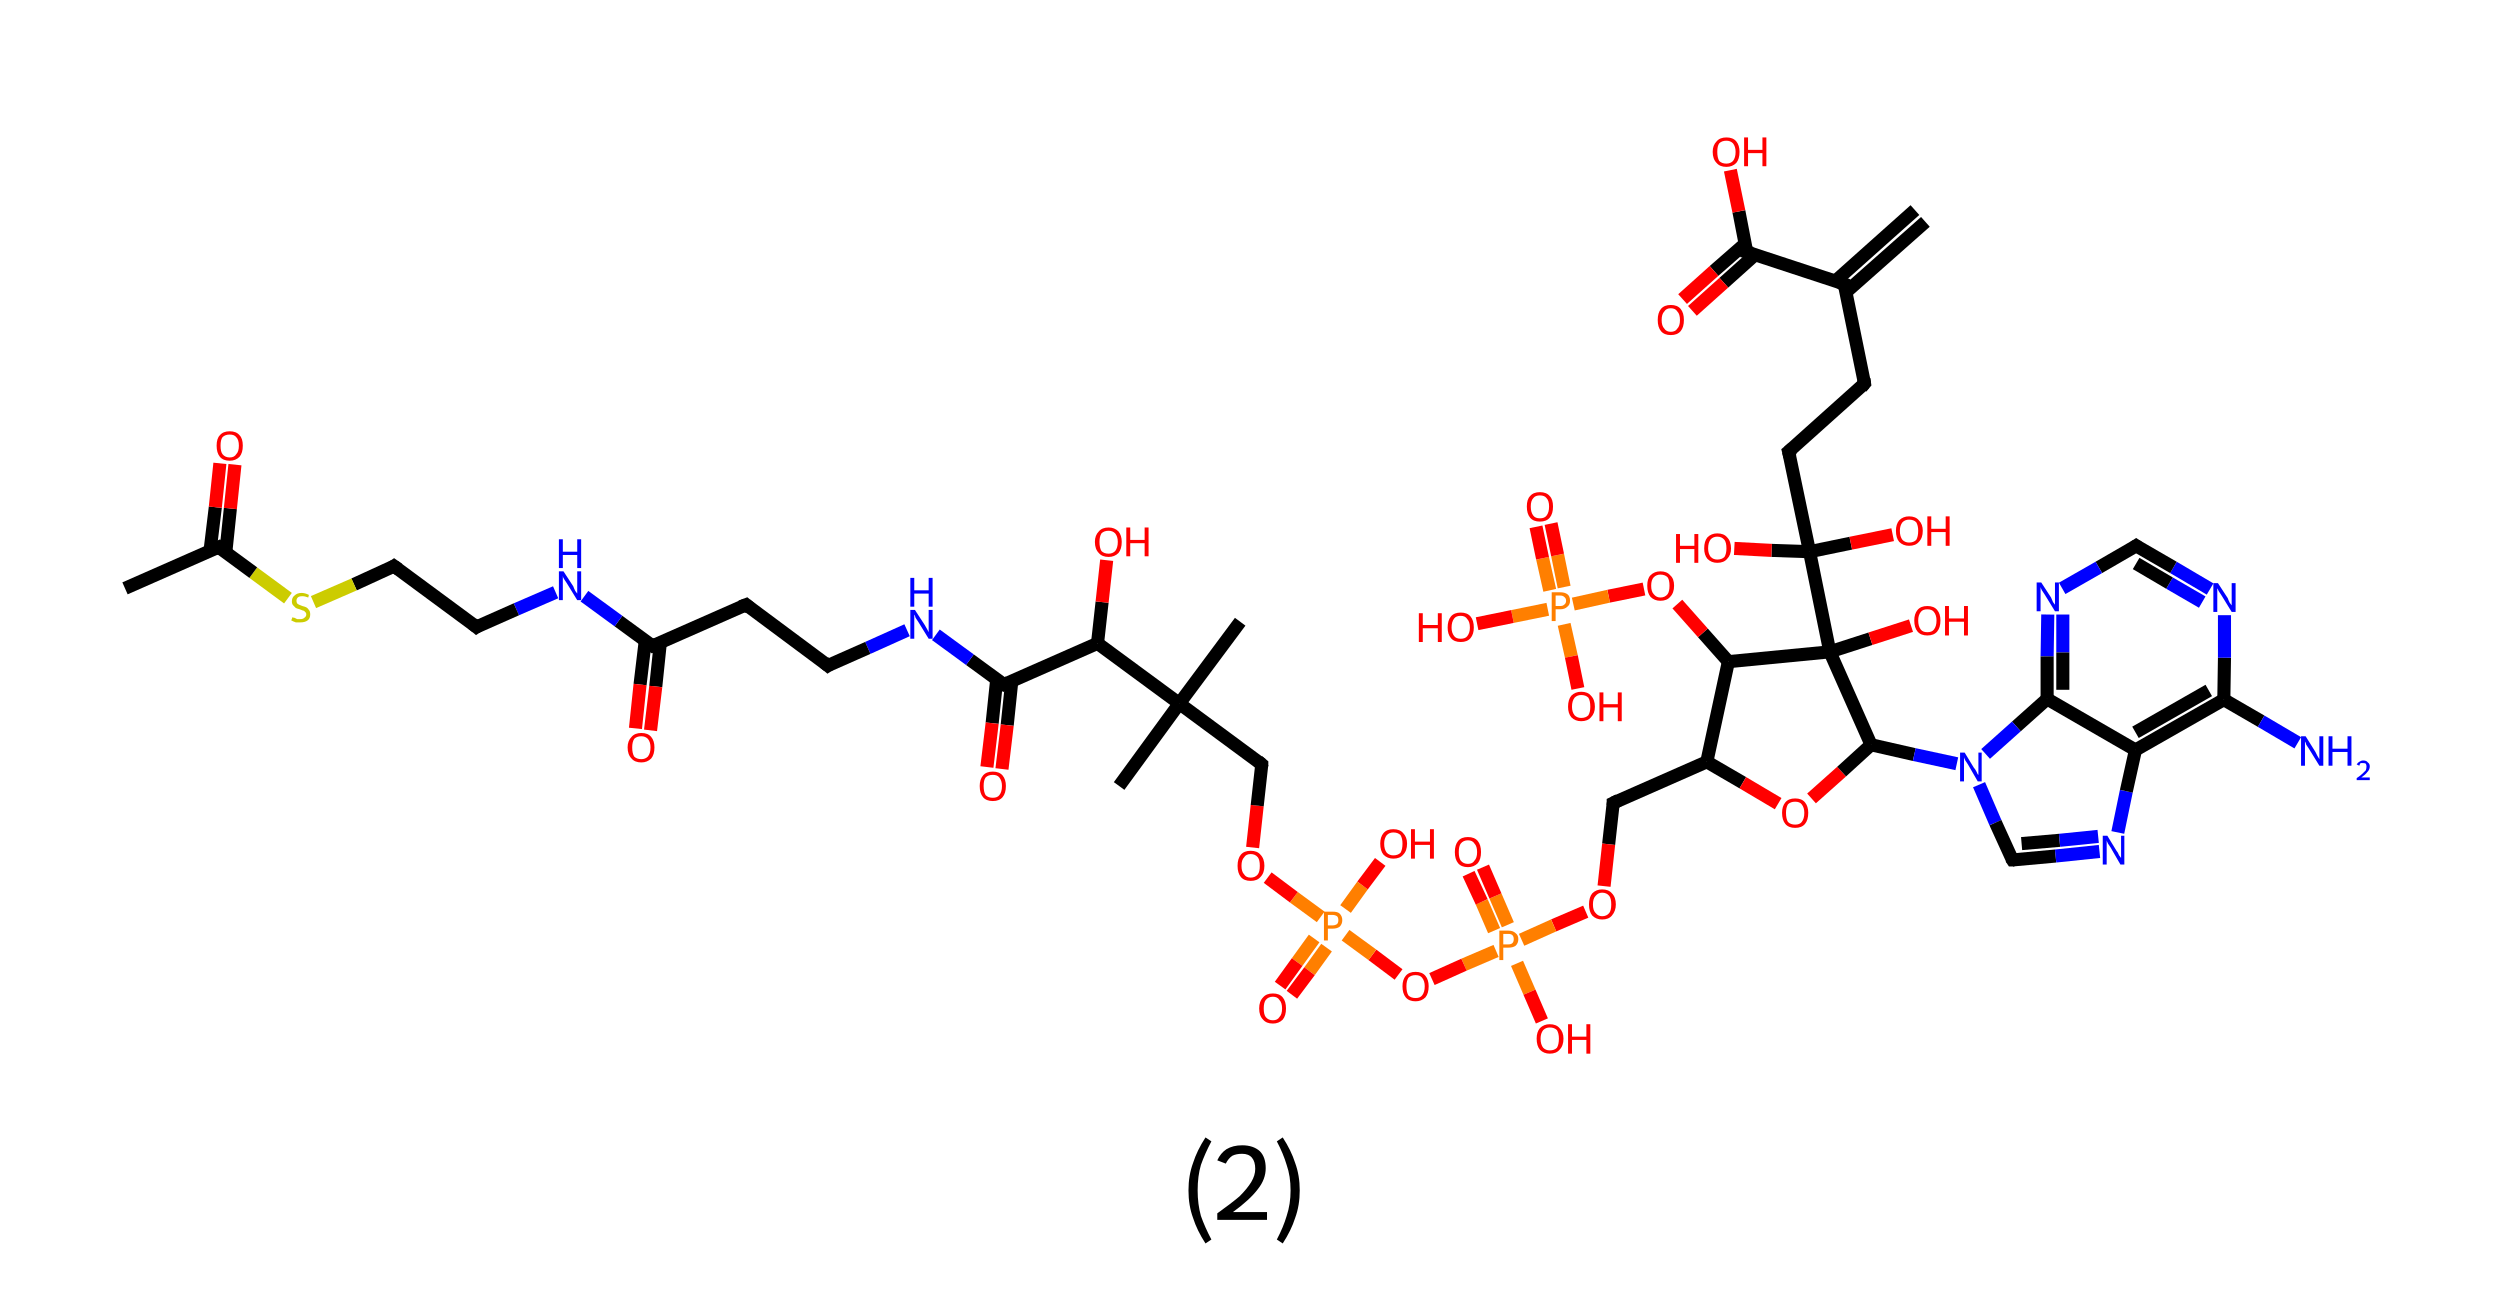 <?xml version='1.0' encoding='ASCII' standalone='yes'?>
<svg xmlns="http://www.w3.org/2000/svg" xmlns:rdkit="http://www.rdkit.org/xml" xmlns:xlink="http://www.w3.org/1999/xlink" version="1.1" baseProfile="full" xml:space="preserve" width="382px" height="200px" viewBox="0 0 382 200">
<!-- END OF HEADER -->
<rect style="opacity:1.0;fill:#FFFFFF;stroke:none" width="382.0" height="200.0" x="0.0" y="0.0"> </rect>
<path class="bond-0 atom-0 atom-1" d="M 294.2,33.9 L 282.0,44.7" style="fill:none;fill-rule:evenodd;stroke:#000000;stroke-width:2.0px;stroke-linecap:butt;stroke-linejoin:miter;stroke-opacity:1"/>
<path class="bond-0 atom-0 atom-1" d="M 292.6,32.1 L 280.5,42.9" style="fill:none;fill-rule:evenodd;stroke:#000000;stroke-width:2.0px;stroke-linecap:butt;stroke-linejoin:miter;stroke-opacity:1"/>
<path class="bond-1 atom-1 atom-2" d="M 281.8,43.4 L 284.9,58.6" style="fill:none;fill-rule:evenodd;stroke:#000000;stroke-width:2.0px;stroke-linecap:butt;stroke-linejoin:miter;stroke-opacity:1"/>
<path class="bond-2 atom-2 atom-3" d="M 284.9,58.6 L 273.3,69.0" style="fill:none;fill-rule:evenodd;stroke:#000000;stroke-width:2.0px;stroke-linecap:butt;stroke-linejoin:miter;stroke-opacity:1"/>
<path class="bond-3 atom-3 atom-4" d="M 273.3,69.0 L 276.5,84.3" style="fill:none;fill-rule:evenodd;stroke:#000000;stroke-width:2.0px;stroke-linecap:butt;stroke-linejoin:miter;stroke-opacity:1"/>
<path class="bond-4 atom-4 atom-5" d="M 276.5,84.3 L 270.7,84.1" style="fill:none;fill-rule:evenodd;stroke:#000000;stroke-width:2.0px;stroke-linecap:butt;stroke-linejoin:miter;stroke-opacity:1"/>
<path class="bond-4 atom-4 atom-5" d="M 270.7,84.1 L 265.0,83.8" style="fill:none;fill-rule:evenodd;stroke:#FF0000;stroke-width:2.0px;stroke-linecap:butt;stroke-linejoin:miter;stroke-opacity:1"/>
<path class="bond-5 atom-4 atom-6" d="M 276.5,84.3 L 282.8,83.0" style="fill:none;fill-rule:evenodd;stroke:#000000;stroke-width:2.0px;stroke-linecap:butt;stroke-linejoin:miter;stroke-opacity:1"/>
<path class="bond-5 atom-4 atom-6" d="M 282.8,83.0 L 289.2,81.7" style="fill:none;fill-rule:evenodd;stroke:#FF0000;stroke-width:2.0px;stroke-linecap:butt;stroke-linejoin:miter;stroke-opacity:1"/>
<path class="bond-6 atom-4 atom-7" d="M 276.5,84.3 L 279.6,99.6" style="fill:none;fill-rule:evenodd;stroke:#000000;stroke-width:2.0px;stroke-linecap:butt;stroke-linejoin:miter;stroke-opacity:1"/>
<path class="bond-7 atom-7 atom-8" d="M 279.6,99.6 L 285.8,97.6" style="fill:none;fill-rule:evenodd;stroke:#000000;stroke-width:2.0px;stroke-linecap:butt;stroke-linejoin:miter;stroke-opacity:1"/>
<path class="bond-7 atom-7 atom-8" d="M 285.8,97.6 L 292.0,95.6" style="fill:none;fill-rule:evenodd;stroke:#FF0000;stroke-width:2.0px;stroke-linecap:butt;stroke-linejoin:miter;stroke-opacity:1"/>
<path class="bond-8 atom-7 atom-9" d="M 279.6,99.6 L 264.1,101.1" style="fill:none;fill-rule:evenodd;stroke:#000000;stroke-width:2.0px;stroke-linecap:butt;stroke-linejoin:miter;stroke-opacity:1"/>
<path class="bond-9 atom-9 atom-10" d="M 264.1,101.1 L 260.2,96.7" style="fill:none;fill-rule:evenodd;stroke:#000000;stroke-width:2.0px;stroke-linecap:butt;stroke-linejoin:miter;stroke-opacity:1"/>
<path class="bond-9 atom-9 atom-10" d="M 260.2,96.7 L 256.3,92.3" style="fill:none;fill-rule:evenodd;stroke:#FF0000;stroke-width:2.0px;stroke-linecap:butt;stroke-linejoin:miter;stroke-opacity:1"/>
<path class="bond-10 atom-10 atom-11" d="M 251.2,90.0 L 245.8,91.1" style="fill:none;fill-rule:evenodd;stroke:#FF0000;stroke-width:2.0px;stroke-linecap:butt;stroke-linejoin:miter;stroke-opacity:1"/>
<path class="bond-10 atom-10 atom-11" d="M 245.8,91.1 L 240.4,92.3" style="fill:none;fill-rule:evenodd;stroke:#FF7F00;stroke-width:2.0px;stroke-linecap:butt;stroke-linejoin:miter;stroke-opacity:1"/>
<path class="bond-11 atom-11 atom-12" d="M 239.0,89.7 L 238.0,84.8" style="fill:none;fill-rule:evenodd;stroke:#FF7F00;stroke-width:2.0px;stroke-linecap:butt;stroke-linejoin:miter;stroke-opacity:1"/>
<path class="bond-11 atom-11 atom-12" d="M 238.0,84.8 L 237.0,80.0" style="fill:none;fill-rule:evenodd;stroke:#FF0000;stroke-width:2.0px;stroke-linecap:butt;stroke-linejoin:miter;stroke-opacity:1"/>
<path class="bond-11 atom-11 atom-12" d="M 236.8,90.2 L 235.7,85.3" style="fill:none;fill-rule:evenodd;stroke:#FF7F00;stroke-width:2.0px;stroke-linecap:butt;stroke-linejoin:miter;stroke-opacity:1"/>
<path class="bond-11 atom-11 atom-12" d="M 235.7,85.3 L 234.7,80.5" style="fill:none;fill-rule:evenodd;stroke:#FF0000;stroke-width:2.0px;stroke-linecap:butt;stroke-linejoin:miter;stroke-opacity:1"/>
<path class="bond-12 atom-11 atom-13" d="M 239.0,95.4 L 240.1,100.3" style="fill:none;fill-rule:evenodd;stroke:#FF7F00;stroke-width:2.0px;stroke-linecap:butt;stroke-linejoin:miter;stroke-opacity:1"/>
<path class="bond-12 atom-11 atom-13" d="M 240.1,100.3 L 241.1,105.2" style="fill:none;fill-rule:evenodd;stroke:#FF0000;stroke-width:2.0px;stroke-linecap:butt;stroke-linejoin:miter;stroke-opacity:1"/>
<path class="bond-13 atom-11 atom-14" d="M 236.5,93.1 L 231.1,94.2" style="fill:none;fill-rule:evenodd;stroke:#FF7F00;stroke-width:2.0px;stroke-linecap:butt;stroke-linejoin:miter;stroke-opacity:1"/>
<path class="bond-13 atom-11 atom-14" d="M 231.1,94.2 L 225.7,95.3" style="fill:none;fill-rule:evenodd;stroke:#FF0000;stroke-width:2.0px;stroke-linecap:butt;stroke-linejoin:miter;stroke-opacity:1"/>
<path class="bond-14 atom-9 atom-15" d="M 264.1,101.1 L 260.8,116.4" style="fill:none;fill-rule:evenodd;stroke:#000000;stroke-width:2.0px;stroke-linecap:butt;stroke-linejoin:miter;stroke-opacity:1"/>
<path class="bond-15 atom-15 atom-16" d="M 260.8,116.4 L 246.5,122.7" style="fill:none;fill-rule:evenodd;stroke:#000000;stroke-width:2.0px;stroke-linecap:butt;stroke-linejoin:miter;stroke-opacity:1"/>
<path class="bond-16 atom-16 atom-17" d="M 246.5,122.7 L 245.8,129.0" style="fill:none;fill-rule:evenodd;stroke:#000000;stroke-width:2.0px;stroke-linecap:butt;stroke-linejoin:miter;stroke-opacity:1"/>
<path class="bond-16 atom-16 atom-17" d="M 245.8,129.0 L 245.1,135.4" style="fill:none;fill-rule:evenodd;stroke:#FF0000;stroke-width:2.0px;stroke-linecap:butt;stroke-linejoin:miter;stroke-opacity:1"/>
<path class="bond-17 atom-17 atom-18" d="M 242.3,139.3 L 237.4,141.4" style="fill:none;fill-rule:evenodd;stroke:#FF0000;stroke-width:2.0px;stroke-linecap:butt;stroke-linejoin:miter;stroke-opacity:1"/>
<path class="bond-17 atom-17 atom-18" d="M 237.4,141.4 L 232.5,143.6" style="fill:none;fill-rule:evenodd;stroke:#FF7F00;stroke-width:2.0px;stroke-linecap:butt;stroke-linejoin:miter;stroke-opacity:1"/>
<path class="bond-18 atom-18 atom-19" d="M 230.4,141.3 L 228.5,136.9" style="fill:none;fill-rule:evenodd;stroke:#FF7F00;stroke-width:2.0px;stroke-linecap:butt;stroke-linejoin:miter;stroke-opacity:1"/>
<path class="bond-18 atom-18 atom-19" d="M 228.5,136.9 L 226.6,132.5" style="fill:none;fill-rule:evenodd;stroke:#FF0000;stroke-width:2.0px;stroke-linecap:butt;stroke-linejoin:miter;stroke-opacity:1"/>
<path class="bond-18 atom-18 atom-19" d="M 228.3,142.2 L 226.4,137.8" style="fill:none;fill-rule:evenodd;stroke:#FF7F00;stroke-width:2.0px;stroke-linecap:butt;stroke-linejoin:miter;stroke-opacity:1"/>
<path class="bond-18 atom-18 atom-19" d="M 226.4,137.8 L 224.4,133.5" style="fill:none;fill-rule:evenodd;stroke:#FF0000;stroke-width:2.0px;stroke-linecap:butt;stroke-linejoin:miter;stroke-opacity:1"/>
<path class="bond-19 atom-18 atom-20" d="M 231.8,147.2 L 233.7,151.6" style="fill:none;fill-rule:evenodd;stroke:#FF7F00;stroke-width:2.0px;stroke-linecap:butt;stroke-linejoin:miter;stroke-opacity:1"/>
<path class="bond-19 atom-18 atom-20" d="M 233.7,151.6 L 235.6,156.0" style="fill:none;fill-rule:evenodd;stroke:#FF0000;stroke-width:2.0px;stroke-linecap:butt;stroke-linejoin:miter;stroke-opacity:1"/>
<path class="bond-20 atom-18 atom-21" d="M 228.6,145.3 L 223.7,147.4" style="fill:none;fill-rule:evenodd;stroke:#FF7F00;stroke-width:2.0px;stroke-linecap:butt;stroke-linejoin:miter;stroke-opacity:1"/>
<path class="bond-20 atom-18 atom-21" d="M 223.7,147.4 L 218.8,149.6" style="fill:none;fill-rule:evenodd;stroke:#FF0000;stroke-width:2.0px;stroke-linecap:butt;stroke-linejoin:miter;stroke-opacity:1"/>
<path class="bond-21 atom-21 atom-22" d="M 213.7,148.9 L 209.7,145.9" style="fill:none;fill-rule:evenodd;stroke:#FF0000;stroke-width:2.0px;stroke-linecap:butt;stroke-linejoin:miter;stroke-opacity:1"/>
<path class="bond-21 atom-21 atom-22" d="M 209.7,145.9 L 205.6,142.9" style="fill:none;fill-rule:evenodd;stroke:#FF7F00;stroke-width:2.0px;stroke-linecap:butt;stroke-linejoin:miter;stroke-opacity:1"/>
<path class="bond-22 atom-22 atom-23" d="M 200.8,143.4 L 198.2,147.0" style="fill:none;fill-rule:evenodd;stroke:#FF7F00;stroke-width:2.0px;stroke-linecap:butt;stroke-linejoin:miter;stroke-opacity:1"/>
<path class="bond-22 atom-22 atom-23" d="M 198.2,147.0 L 195.6,150.6" style="fill:none;fill-rule:evenodd;stroke:#FF0000;stroke-width:2.0px;stroke-linecap:butt;stroke-linejoin:miter;stroke-opacity:1"/>
<path class="bond-22 atom-22 atom-23" d="M 202.7,144.8 L 200.1,148.4" style="fill:none;fill-rule:evenodd;stroke:#FF7F00;stroke-width:2.0px;stroke-linecap:butt;stroke-linejoin:miter;stroke-opacity:1"/>
<path class="bond-22 atom-22 atom-23" d="M 200.1,148.4 L 197.4,152.0" style="fill:none;fill-rule:evenodd;stroke:#FF0000;stroke-width:2.0px;stroke-linecap:butt;stroke-linejoin:miter;stroke-opacity:1"/>
<path class="bond-23 atom-22 atom-24" d="M 205.6,138.9 L 208.2,135.3" style="fill:none;fill-rule:evenodd;stroke:#FF7F00;stroke-width:2.0px;stroke-linecap:butt;stroke-linejoin:miter;stroke-opacity:1"/>
<path class="bond-23 atom-22 atom-24" d="M 208.2,135.3 L 210.9,131.7" style="fill:none;fill-rule:evenodd;stroke:#FF0000;stroke-width:2.0px;stroke-linecap:butt;stroke-linejoin:miter;stroke-opacity:1"/>
<path class="bond-24 atom-22 atom-25" d="M 201.8,140.1 L 197.7,137.1" style="fill:none;fill-rule:evenodd;stroke:#FF7F00;stroke-width:2.0px;stroke-linecap:butt;stroke-linejoin:miter;stroke-opacity:1"/>
<path class="bond-24 atom-22 atom-25" d="M 197.7,137.1 L 193.7,134.1" style="fill:none;fill-rule:evenodd;stroke:#FF0000;stroke-width:2.0px;stroke-linecap:butt;stroke-linejoin:miter;stroke-opacity:1"/>
<path class="bond-25 atom-25 atom-26" d="M 191.4,129.5 L 192.1,123.1" style="fill:none;fill-rule:evenodd;stroke:#FF0000;stroke-width:2.0px;stroke-linecap:butt;stroke-linejoin:miter;stroke-opacity:1"/>
<path class="bond-25 atom-25 atom-26" d="M 192.1,123.1 L 192.8,116.8" style="fill:none;fill-rule:evenodd;stroke:#000000;stroke-width:2.0px;stroke-linecap:butt;stroke-linejoin:miter;stroke-opacity:1"/>
<path class="bond-26 atom-26 atom-27" d="M 192.8,116.8 L 180.2,107.5" style="fill:none;fill-rule:evenodd;stroke:#000000;stroke-width:2.0px;stroke-linecap:butt;stroke-linejoin:miter;stroke-opacity:1"/>
<path class="bond-27 atom-27 atom-28" d="M 180.2,107.5 L 171.0,120.1" style="fill:none;fill-rule:evenodd;stroke:#000000;stroke-width:2.0px;stroke-linecap:butt;stroke-linejoin:miter;stroke-opacity:1"/>
<path class="bond-28 atom-27 atom-29" d="M 180.2,107.5 L 189.5,95.0" style="fill:none;fill-rule:evenodd;stroke:#000000;stroke-width:2.0px;stroke-linecap:butt;stroke-linejoin:miter;stroke-opacity:1"/>
<path class="bond-29 atom-27 atom-30" d="M 180.2,107.5 L 167.7,98.3" style="fill:none;fill-rule:evenodd;stroke:#000000;stroke-width:2.0px;stroke-linecap:butt;stroke-linejoin:miter;stroke-opacity:1"/>
<path class="bond-30 atom-30 atom-31" d="M 167.7,98.3 L 168.4,92.0" style="fill:none;fill-rule:evenodd;stroke:#000000;stroke-width:2.0px;stroke-linecap:butt;stroke-linejoin:miter;stroke-opacity:1"/>
<path class="bond-30 atom-30 atom-31" d="M 168.4,92.0 L 169.1,85.6" style="fill:none;fill-rule:evenodd;stroke:#FF0000;stroke-width:2.0px;stroke-linecap:butt;stroke-linejoin:miter;stroke-opacity:1"/>
<path class="bond-31 atom-30 atom-32" d="M 167.7,98.3 L 153.4,104.6" style="fill:none;fill-rule:evenodd;stroke:#000000;stroke-width:2.0px;stroke-linecap:butt;stroke-linejoin:miter;stroke-opacity:1"/>
<path class="bond-32 atom-32 atom-33" d="M 152.3,103.8 L 151.6,110.5" style="fill:none;fill-rule:evenodd;stroke:#000000;stroke-width:2.0px;stroke-linecap:butt;stroke-linejoin:miter;stroke-opacity:1"/>
<path class="bond-32 atom-32 atom-33" d="M 151.6,110.5 L 150.8,117.2" style="fill:none;fill-rule:evenodd;stroke:#FF0000;stroke-width:2.0px;stroke-linecap:butt;stroke-linejoin:miter;stroke-opacity:1"/>
<path class="bond-32 atom-32 atom-33" d="M 154.6,104.1 L 153.9,110.8" style="fill:none;fill-rule:evenodd;stroke:#000000;stroke-width:2.0px;stroke-linecap:butt;stroke-linejoin:miter;stroke-opacity:1"/>
<path class="bond-32 atom-32 atom-33" d="M 153.9,110.8 L 153.1,117.5" style="fill:none;fill-rule:evenodd;stroke:#FF0000;stroke-width:2.0px;stroke-linecap:butt;stroke-linejoin:miter;stroke-opacity:1"/>
<path class="bond-33 atom-32 atom-34" d="M 153.4,104.6 L 148.2,100.8" style="fill:none;fill-rule:evenodd;stroke:#000000;stroke-width:2.0px;stroke-linecap:butt;stroke-linejoin:miter;stroke-opacity:1"/>
<path class="bond-33 atom-32 atom-34" d="M 148.2,100.8 L 143.0,97.0" style="fill:none;fill-rule:evenodd;stroke:#0000FF;stroke-width:2.0px;stroke-linecap:butt;stroke-linejoin:miter;stroke-opacity:1"/>
<path class="bond-34 atom-34 atom-35" d="M 138.6,96.3 L 132.6,99.0" style="fill:none;fill-rule:evenodd;stroke:#0000FF;stroke-width:2.0px;stroke-linecap:butt;stroke-linejoin:miter;stroke-opacity:1"/>
<path class="bond-34 atom-34 atom-35" d="M 132.6,99.0 L 126.5,101.7" style="fill:none;fill-rule:evenodd;stroke:#000000;stroke-width:2.0px;stroke-linecap:butt;stroke-linejoin:miter;stroke-opacity:1"/>
<path class="bond-35 atom-35 atom-36" d="M 126.5,101.7 L 114.0,92.4" style="fill:none;fill-rule:evenodd;stroke:#000000;stroke-width:2.0px;stroke-linecap:butt;stroke-linejoin:miter;stroke-opacity:1"/>
<path class="bond-36 atom-36 atom-37" d="M 114.0,92.4 L 99.7,98.7" style="fill:none;fill-rule:evenodd;stroke:#000000;stroke-width:2.0px;stroke-linecap:butt;stroke-linejoin:miter;stroke-opacity:1"/>
<path class="bond-37 atom-37 atom-38" d="M 98.6,97.9 L 97.8,104.6" style="fill:none;fill-rule:evenodd;stroke:#000000;stroke-width:2.0px;stroke-linecap:butt;stroke-linejoin:miter;stroke-opacity:1"/>
<path class="bond-37 atom-37 atom-38" d="M 97.8,104.6 L 97.1,111.3" style="fill:none;fill-rule:evenodd;stroke:#FF0000;stroke-width:2.0px;stroke-linecap:butt;stroke-linejoin:miter;stroke-opacity:1"/>
<path class="bond-37 atom-37 atom-38" d="M 100.9,98.2 L 100.2,104.9" style="fill:none;fill-rule:evenodd;stroke:#000000;stroke-width:2.0px;stroke-linecap:butt;stroke-linejoin:miter;stroke-opacity:1"/>
<path class="bond-37 atom-37 atom-38" d="M 100.2,104.9 L 99.4,111.6" style="fill:none;fill-rule:evenodd;stroke:#FF0000;stroke-width:2.0px;stroke-linecap:butt;stroke-linejoin:miter;stroke-opacity:1"/>
<path class="bond-38 atom-37 atom-39" d="M 99.7,98.7 L 94.5,94.9" style="fill:none;fill-rule:evenodd;stroke:#000000;stroke-width:2.0px;stroke-linecap:butt;stroke-linejoin:miter;stroke-opacity:1"/>
<path class="bond-38 atom-37 atom-39" d="M 94.5,94.9 L 89.3,91.1" style="fill:none;fill-rule:evenodd;stroke:#0000FF;stroke-width:2.0px;stroke-linecap:butt;stroke-linejoin:miter;stroke-opacity:1"/>
<path class="bond-39 atom-39 atom-40" d="M 84.9,90.5 L 78.9,93.1" style="fill:none;fill-rule:evenodd;stroke:#0000FF;stroke-width:2.0px;stroke-linecap:butt;stroke-linejoin:miter;stroke-opacity:1"/>
<path class="bond-39 atom-39 atom-40" d="M 78.9,93.1 L 72.8,95.8" style="fill:none;fill-rule:evenodd;stroke:#000000;stroke-width:2.0px;stroke-linecap:butt;stroke-linejoin:miter;stroke-opacity:1"/>
<path class="bond-40 atom-40 atom-41" d="M 72.8,95.8 L 60.2,86.5" style="fill:none;fill-rule:evenodd;stroke:#000000;stroke-width:2.0px;stroke-linecap:butt;stroke-linejoin:miter;stroke-opacity:1"/>
<path class="bond-41 atom-41 atom-42" d="M 60.2,86.5 L 54.1,89.3" style="fill:none;fill-rule:evenodd;stroke:#000000;stroke-width:2.0px;stroke-linecap:butt;stroke-linejoin:miter;stroke-opacity:1"/>
<path class="bond-41 atom-41 atom-42" d="M 54.1,89.3 L 47.9,92.0" style="fill:none;fill-rule:evenodd;stroke:#CCCC00;stroke-width:2.0px;stroke-linecap:butt;stroke-linejoin:miter;stroke-opacity:1"/>
<path class="bond-42 atom-42 atom-43" d="M 44.0,91.4 L 38.7,87.5" style="fill:none;fill-rule:evenodd;stroke:#CCCC00;stroke-width:2.0px;stroke-linecap:butt;stroke-linejoin:miter;stroke-opacity:1"/>
<path class="bond-42 atom-42 atom-43" d="M 38.7,87.5 L 33.4,83.6" style="fill:none;fill-rule:evenodd;stroke:#000000;stroke-width:2.0px;stroke-linecap:butt;stroke-linejoin:miter;stroke-opacity:1"/>
<path class="bond-43 atom-43 atom-44" d="M 33.4,83.6 L 19.1,89.9" style="fill:none;fill-rule:evenodd;stroke:#000000;stroke-width:2.0px;stroke-linecap:butt;stroke-linejoin:miter;stroke-opacity:1"/>
<path class="bond-44 atom-43 atom-45" d="M 34.5,84.4 L 35.2,77.7" style="fill:none;fill-rule:evenodd;stroke:#000000;stroke-width:2.0px;stroke-linecap:butt;stroke-linejoin:miter;stroke-opacity:1"/>
<path class="bond-44 atom-43 atom-45" d="M 35.2,77.7 L 35.9,71.0" style="fill:none;fill-rule:evenodd;stroke:#FF0000;stroke-width:2.0px;stroke-linecap:butt;stroke-linejoin:miter;stroke-opacity:1"/>
<path class="bond-44 atom-43 atom-45" d="M 32.1,84.1 L 32.9,77.5" style="fill:none;fill-rule:evenodd;stroke:#000000;stroke-width:2.0px;stroke-linecap:butt;stroke-linejoin:miter;stroke-opacity:1"/>
<path class="bond-44 atom-43 atom-45" d="M 32.9,77.5 L 33.6,70.8" style="fill:none;fill-rule:evenodd;stroke:#FF0000;stroke-width:2.0px;stroke-linecap:butt;stroke-linejoin:miter;stroke-opacity:1"/>
<path class="bond-45 atom-15 atom-46" d="M 260.8,116.4 L 266.3,119.6" style="fill:none;fill-rule:evenodd;stroke:#000000;stroke-width:2.0px;stroke-linecap:butt;stroke-linejoin:miter;stroke-opacity:1"/>
<path class="bond-45 atom-15 atom-46" d="M 266.3,119.6 L 271.7,122.8" style="fill:none;fill-rule:evenodd;stroke:#FF0000;stroke-width:2.0px;stroke-linecap:butt;stroke-linejoin:miter;stroke-opacity:1"/>
<path class="bond-46 atom-46 atom-47" d="M 276.8,122.0 L 281.4,117.9" style="fill:none;fill-rule:evenodd;stroke:#FF0000;stroke-width:2.0px;stroke-linecap:butt;stroke-linejoin:miter;stroke-opacity:1"/>
<path class="bond-46 atom-46 atom-47" d="M 281.4,117.9 L 285.9,113.8" style="fill:none;fill-rule:evenodd;stroke:#000000;stroke-width:2.0px;stroke-linecap:butt;stroke-linejoin:miter;stroke-opacity:1"/>
<path class="bond-47 atom-47 atom-48" d="M 285.9,113.8 L 292.5,115.3" style="fill:none;fill-rule:evenodd;stroke:#000000;stroke-width:2.0px;stroke-linecap:butt;stroke-linejoin:miter;stroke-opacity:1"/>
<path class="bond-47 atom-47 atom-48" d="M 292.5,115.3 L 299.0,116.7" style="fill:none;fill-rule:evenodd;stroke:#0000FF;stroke-width:2.0px;stroke-linecap:butt;stroke-linejoin:miter;stroke-opacity:1"/>
<path class="bond-48 atom-48 atom-49" d="M 302.4,119.9 L 304.9,125.7" style="fill:none;fill-rule:evenodd;stroke:#0000FF;stroke-width:2.0px;stroke-linecap:butt;stroke-linejoin:miter;stroke-opacity:1"/>
<path class="bond-48 atom-48 atom-49" d="M 304.9,125.7 L 307.5,131.4" style="fill:none;fill-rule:evenodd;stroke:#000000;stroke-width:2.0px;stroke-linecap:butt;stroke-linejoin:miter;stroke-opacity:1"/>
<path class="bond-49 atom-49 atom-50" d="M 307.5,131.4 L 314.1,130.8" style="fill:none;fill-rule:evenodd;stroke:#000000;stroke-width:2.0px;stroke-linecap:butt;stroke-linejoin:miter;stroke-opacity:1"/>
<path class="bond-49 atom-49 atom-50" d="M 314.1,130.8 L 320.8,130.1" style="fill:none;fill-rule:evenodd;stroke:#0000FF;stroke-width:2.0px;stroke-linecap:butt;stroke-linejoin:miter;stroke-opacity:1"/>
<path class="bond-49 atom-49 atom-50" d="M 308.9,128.9 L 314.7,128.4" style="fill:none;fill-rule:evenodd;stroke:#000000;stroke-width:2.0px;stroke-linecap:butt;stroke-linejoin:miter;stroke-opacity:1"/>
<path class="bond-49 atom-49 atom-50" d="M 314.7,128.4 L 320.6,127.8" style="fill:none;fill-rule:evenodd;stroke:#0000FF;stroke-width:2.0px;stroke-linecap:butt;stroke-linejoin:miter;stroke-opacity:1"/>
<path class="bond-50 atom-50 atom-51" d="M 323.6,127.2 L 324.9,120.9" style="fill:none;fill-rule:evenodd;stroke:#0000FF;stroke-width:2.0px;stroke-linecap:butt;stroke-linejoin:miter;stroke-opacity:1"/>
<path class="bond-50 atom-50 atom-51" d="M 324.9,120.9 L 326.3,114.6" style="fill:none;fill-rule:evenodd;stroke:#000000;stroke-width:2.0px;stroke-linecap:butt;stroke-linejoin:miter;stroke-opacity:1"/>
<path class="bond-51 atom-51 atom-52" d="M 326.3,114.6 L 339.8,106.9" style="fill:none;fill-rule:evenodd;stroke:#000000;stroke-width:2.0px;stroke-linecap:butt;stroke-linejoin:miter;stroke-opacity:1"/>
<path class="bond-51 atom-51 atom-52" d="M 326.3,111.9 L 337.5,105.5" style="fill:none;fill-rule:evenodd;stroke:#000000;stroke-width:2.0px;stroke-linecap:butt;stroke-linejoin:miter;stroke-opacity:1"/>
<path class="bond-52 atom-52 atom-53" d="M 339.8,106.9 L 345.5,110.2" style="fill:none;fill-rule:evenodd;stroke:#000000;stroke-width:2.0px;stroke-linecap:butt;stroke-linejoin:miter;stroke-opacity:1"/>
<path class="bond-52 atom-52 atom-53" d="M 345.5,110.2 L 351.1,113.5" style="fill:none;fill-rule:evenodd;stroke:#0000FF;stroke-width:2.0px;stroke-linecap:butt;stroke-linejoin:miter;stroke-opacity:1"/>
<path class="bond-53 atom-52 atom-54" d="M 339.8,106.9 L 339.9,100.5" style="fill:none;fill-rule:evenodd;stroke:#000000;stroke-width:2.0px;stroke-linecap:butt;stroke-linejoin:miter;stroke-opacity:1"/>
<path class="bond-53 atom-52 atom-54" d="M 339.9,100.5 L 339.9,94.0" style="fill:none;fill-rule:evenodd;stroke:#0000FF;stroke-width:2.0px;stroke-linecap:butt;stroke-linejoin:miter;stroke-opacity:1"/>
<path class="bond-54 atom-54 atom-55" d="M 337.7,90.0 L 332.1,86.7" style="fill:none;fill-rule:evenodd;stroke:#0000FF;stroke-width:2.0px;stroke-linecap:butt;stroke-linejoin:miter;stroke-opacity:1"/>
<path class="bond-54 atom-54 atom-55" d="M 332.1,86.7 L 326.4,83.4" style="fill:none;fill-rule:evenodd;stroke:#000000;stroke-width:2.0px;stroke-linecap:butt;stroke-linejoin:miter;stroke-opacity:1"/>
<path class="bond-54 atom-54 atom-55" d="M 336.5,92.0 L 331.5,89.1" style="fill:none;fill-rule:evenodd;stroke:#0000FF;stroke-width:2.0px;stroke-linecap:butt;stroke-linejoin:miter;stroke-opacity:1"/>
<path class="bond-54 atom-54 atom-55" d="M 331.5,89.1 L 326.4,86.1" style="fill:none;fill-rule:evenodd;stroke:#000000;stroke-width:2.0px;stroke-linecap:butt;stroke-linejoin:miter;stroke-opacity:1"/>
<path class="bond-55 atom-55 atom-56" d="M 326.4,83.4 L 320.7,86.7" style="fill:none;fill-rule:evenodd;stroke:#000000;stroke-width:2.0px;stroke-linecap:butt;stroke-linejoin:miter;stroke-opacity:1"/>
<path class="bond-55 atom-55 atom-56" d="M 320.7,86.7 L 315.1,89.9" style="fill:none;fill-rule:evenodd;stroke:#0000FF;stroke-width:2.0px;stroke-linecap:butt;stroke-linejoin:miter;stroke-opacity:1"/>
<path class="bond-56 atom-56 atom-57" d="M 312.9,93.9 L 312.8,100.3" style="fill:none;fill-rule:evenodd;stroke:#0000FF;stroke-width:2.0px;stroke-linecap:butt;stroke-linejoin:miter;stroke-opacity:1"/>
<path class="bond-56 atom-56 atom-57" d="M 312.8,100.3 L 312.8,106.8" style="fill:none;fill-rule:evenodd;stroke:#000000;stroke-width:2.0px;stroke-linecap:butt;stroke-linejoin:miter;stroke-opacity:1"/>
<path class="bond-56 atom-56 atom-57" d="M 315.2,93.9 L 315.2,99.7" style="fill:none;fill-rule:evenodd;stroke:#0000FF;stroke-width:2.0px;stroke-linecap:butt;stroke-linejoin:miter;stroke-opacity:1"/>
<path class="bond-56 atom-56 atom-57" d="M 315.2,99.7 L 315.2,105.4" style="fill:none;fill-rule:evenodd;stroke:#000000;stroke-width:2.0px;stroke-linecap:butt;stroke-linejoin:miter;stroke-opacity:1"/>
<path class="bond-57 atom-1 atom-58" d="M 281.8,43.4 L 266.9,38.5" style="fill:none;fill-rule:evenodd;stroke:#000000;stroke-width:2.0px;stroke-linecap:butt;stroke-linejoin:miter;stroke-opacity:1"/>
<path class="bond-58 atom-58 atom-59" d="M 266.7,37.2 L 261.9,41.4" style="fill:none;fill-rule:evenodd;stroke:#000000;stroke-width:2.0px;stroke-linecap:butt;stroke-linejoin:miter;stroke-opacity:1"/>
<path class="bond-58 atom-58 atom-59" d="M 261.9,41.4 L 257.1,45.7" style="fill:none;fill-rule:evenodd;stroke:#FF0000;stroke-width:2.0px;stroke-linecap:butt;stroke-linejoin:miter;stroke-opacity:1"/>
<path class="bond-58 atom-58 atom-59" d="M 268.2,38.9 L 263.4,43.2" style="fill:none;fill-rule:evenodd;stroke:#000000;stroke-width:2.0px;stroke-linecap:butt;stroke-linejoin:miter;stroke-opacity:1"/>
<path class="bond-58 atom-58 atom-59" d="M 263.4,43.2 L 258.6,47.5" style="fill:none;fill-rule:evenodd;stroke:#FF0000;stroke-width:2.0px;stroke-linecap:butt;stroke-linejoin:miter;stroke-opacity:1"/>
<path class="bond-59 atom-58 atom-60" d="M 266.9,38.5 L 265.7,32.3" style="fill:none;fill-rule:evenodd;stroke:#000000;stroke-width:2.0px;stroke-linecap:butt;stroke-linejoin:miter;stroke-opacity:1"/>
<path class="bond-59 atom-58 atom-60" d="M 265.7,32.3 L 264.4,26.0" style="fill:none;fill-rule:evenodd;stroke:#FF0000;stroke-width:2.0px;stroke-linecap:butt;stroke-linejoin:miter;stroke-opacity:1"/>
<path class="bond-60 atom-47 atom-7" d="M 285.9,113.8 L 279.6,99.6" style="fill:none;fill-rule:evenodd;stroke:#000000;stroke-width:2.0px;stroke-linecap:butt;stroke-linejoin:miter;stroke-opacity:1"/>
<path class="bond-61 atom-57 atom-48" d="M 312.8,106.8 L 308.1,111.0" style="fill:none;fill-rule:evenodd;stroke:#000000;stroke-width:2.0px;stroke-linecap:butt;stroke-linejoin:miter;stroke-opacity:1"/>
<path class="bond-61 atom-57 atom-48" d="M 308.1,111.0 L 303.4,115.2" style="fill:none;fill-rule:evenodd;stroke:#0000FF;stroke-width:2.0px;stroke-linecap:butt;stroke-linejoin:miter;stroke-opacity:1"/>
<path class="bond-62 atom-57 atom-51" d="M 312.8,106.8 L 326.3,114.6" style="fill:none;fill-rule:evenodd;stroke:#000000;stroke-width:2.0px;stroke-linecap:butt;stroke-linejoin:miter;stroke-opacity:1"/>
<path d="M 281.9,44.1 L 281.8,43.4 L 281.0,43.1" style="fill:none;stroke:#000000;stroke-width:2.0px;stroke-linecap:butt;stroke-linejoin:miter;stroke-opacity:1;"/>
<path d="M 284.8,57.9 L 284.9,58.6 L 284.4,59.2" style="fill:none;stroke:#000000;stroke-width:2.0px;stroke-linecap:butt;stroke-linejoin:miter;stroke-opacity:1;"/>
<path d="M 273.9,68.5 L 273.3,69.0 L 273.5,69.8" style="fill:none;stroke:#000000;stroke-width:2.0px;stroke-linecap:butt;stroke-linejoin:miter;stroke-opacity:1;"/>
<path d="M 247.3,122.3 L 246.5,122.7 L 246.5,123.0" style="fill:none;stroke:#000000;stroke-width:2.0px;stroke-linecap:butt;stroke-linejoin:miter;stroke-opacity:1;"/>
<path d="M 192.8,117.1 L 192.8,116.8 L 192.2,116.3" style="fill:none;stroke:#000000;stroke-width:2.0px;stroke-linecap:butt;stroke-linejoin:miter;stroke-opacity:1;"/>
<path d="M 154.1,104.3 L 153.4,104.6 L 153.1,104.4" style="fill:none;stroke:#000000;stroke-width:2.0px;stroke-linecap:butt;stroke-linejoin:miter;stroke-opacity:1;"/>
<path d="M 126.8,101.5 L 126.5,101.7 L 125.9,101.2" style="fill:none;stroke:#000000;stroke-width:2.0px;stroke-linecap:butt;stroke-linejoin:miter;stroke-opacity:1;"/>
<path d="M 114.6,92.9 L 114.0,92.4 L 113.2,92.7" style="fill:none;stroke:#000000;stroke-width:2.0px;stroke-linecap:butt;stroke-linejoin:miter;stroke-opacity:1;"/>
<path d="M 100.4,98.4 L 99.7,98.7 L 99.4,98.5" style="fill:none;stroke:#000000;stroke-width:2.0px;stroke-linecap:butt;stroke-linejoin:miter;stroke-opacity:1;"/>
<path d="M 73.1,95.6 L 72.8,95.8 L 72.2,95.3" style="fill:none;stroke:#000000;stroke-width:2.0px;stroke-linecap:butt;stroke-linejoin:miter;stroke-opacity:1;"/>
<path d="M 60.9,87.0 L 60.2,86.5 L 59.9,86.7" style="fill:none;stroke:#000000;stroke-width:2.0px;stroke-linecap:butt;stroke-linejoin:miter;stroke-opacity:1;"/>
<path d="M 33.6,83.8 L 33.4,83.6 L 32.7,83.9" style="fill:none;stroke:#000000;stroke-width:2.0px;stroke-linecap:butt;stroke-linejoin:miter;stroke-opacity:1;"/>
<path d="M 307.3,131.1 L 307.5,131.4 L 307.8,131.4" style="fill:none;stroke:#000000;stroke-width:2.0px;stroke-linecap:butt;stroke-linejoin:miter;stroke-opacity:1;"/>
<path d="M 326.7,83.6 L 326.4,83.4 L 326.1,83.6" style="fill:none;stroke:#000000;stroke-width:2.0px;stroke-linecap:butt;stroke-linejoin:miter;stroke-opacity:1;"/>
<path d="M 267.7,38.7 L 266.9,38.5 L 266.9,38.2" style="fill:none;stroke:#000000;stroke-width:2.0px;stroke-linecap:butt;stroke-linejoin:miter;stroke-opacity:1;"/>
<path class="atom-5" d="M 256.1 81.6 L 256.7 81.6 L 256.7 83.4 L 258.9 83.4 L 258.9 81.6 L 259.5 81.6 L 259.5 86.0 L 258.9 86.0 L 258.9 83.9 L 256.7 83.9 L 256.7 86.0 L 256.1 86.0 L 256.1 81.6 " fill="#FF0000"/>
<path class="atom-5" d="M 260.4 83.8 Q 260.4 82.7, 260.9 82.1 Q 261.5 81.5, 262.4 81.5 Q 263.4 81.5, 263.9 82.1 Q 264.5 82.7, 264.5 83.8 Q 264.5 84.8, 263.9 85.4 Q 263.4 86.0, 262.4 86.0 Q 261.5 86.0, 260.9 85.4 Q 260.4 84.8, 260.4 83.8 M 262.4 85.5 Q 263.1 85.5, 263.5 85.1 Q 263.8 84.6, 263.8 83.8 Q 263.8 82.9, 263.5 82.5 Q 263.1 82.0, 262.4 82.0 Q 261.8 82.0, 261.4 82.4 Q 261.0 82.9, 261.0 83.8 Q 261.0 84.6, 261.4 85.1 Q 261.8 85.5, 262.4 85.5 " fill="#FF0000"/>
<path class="atom-6" d="M 289.7 81.1 Q 289.7 80.1, 290.2 79.5 Q 290.8 78.9, 291.7 78.9 Q 292.7 78.9, 293.2 79.5 Q 293.8 80.1, 293.8 81.1 Q 293.8 82.2, 293.2 82.8 Q 292.7 83.4, 291.7 83.4 Q 290.8 83.4, 290.2 82.8 Q 289.7 82.2, 289.7 81.1 M 291.7 82.9 Q 292.4 82.9, 292.8 82.5 Q 293.1 82.0, 293.1 81.1 Q 293.1 80.3, 292.8 79.8 Q 292.4 79.4, 291.7 79.4 Q 291.1 79.4, 290.7 79.8 Q 290.3 80.3, 290.3 81.1 Q 290.3 82.0, 290.7 82.5 Q 291.1 82.9, 291.7 82.9 " fill="#FF0000"/>
<path class="atom-6" d="M 294.5 78.9 L 295.1 78.9 L 295.1 80.8 L 297.3 80.8 L 297.3 78.9 L 297.9 78.9 L 297.9 83.4 L 297.3 83.4 L 297.3 81.3 L 295.1 81.3 L 295.1 83.4 L 294.5 83.4 L 294.5 78.9 " fill="#FF0000"/>
<path class="atom-8" d="M 292.5 94.8 Q 292.5 93.8, 293.0 93.2 Q 293.5 92.6, 294.5 92.6 Q 295.5 92.6, 296.0 93.2 Q 296.5 93.8, 296.5 94.8 Q 296.5 95.9, 296.0 96.5 Q 295.5 97.1, 294.5 97.1 Q 293.5 97.1, 293.0 96.5 Q 292.5 95.9, 292.5 94.8 M 294.5 96.6 Q 295.2 96.6, 295.5 96.2 Q 295.9 95.7, 295.9 94.8 Q 295.9 94.0, 295.5 93.5 Q 295.2 93.1, 294.5 93.1 Q 293.8 93.1, 293.5 93.5 Q 293.1 94.0, 293.1 94.8 Q 293.1 95.7, 293.5 96.2 Q 293.8 96.6, 294.5 96.6 " fill="#FF0000"/>
<path class="atom-8" d="M 297.2 92.6 L 297.8 92.6 L 297.8 94.5 L 300.1 94.5 L 300.1 92.6 L 300.7 92.6 L 300.7 97.1 L 300.1 97.1 L 300.1 95.0 L 297.8 95.0 L 297.8 97.1 L 297.2 97.1 L 297.2 92.6 " fill="#FF0000"/>
<path class="atom-10" d="M 251.7 89.5 Q 251.7 88.4, 252.2 87.9 Q 252.8 87.3, 253.7 87.3 Q 254.7 87.3, 255.2 87.9 Q 255.8 88.4, 255.8 89.5 Q 255.8 90.6, 255.2 91.2 Q 254.7 91.8, 253.7 91.8 Q 252.8 91.8, 252.2 91.2 Q 251.7 90.6, 251.7 89.5 M 253.7 91.3 Q 254.4 91.3, 254.8 90.8 Q 255.1 90.4, 255.1 89.5 Q 255.1 88.6, 254.8 88.2 Q 254.4 87.8, 253.7 87.8 Q 253.1 87.8, 252.7 88.2 Q 252.3 88.6, 252.3 89.5 Q 252.3 90.4, 252.7 90.8 Q 253.1 91.3, 253.7 91.3 " fill="#FF0000"/>
<path class="atom-11" d="M 238.4 90.5 Q 239.1 90.5, 239.5 90.8 Q 239.9 91.1, 239.9 91.8 Q 239.9 92.4, 239.5 92.7 Q 239.1 93.1, 238.4 93.1 L 237.7 93.1 L 237.7 94.9 L 237.1 94.9 L 237.1 90.5 L 238.4 90.5 M 238.4 92.6 Q 238.8 92.6, 239.0 92.4 Q 239.3 92.2, 239.3 91.8 Q 239.3 91.4, 239.0 91.2 Q 238.8 91.0, 238.4 91.0 L 237.7 91.0 L 237.7 92.6 L 238.4 92.6 " fill="#FF7F00"/>
<path class="atom-12" d="M 233.3 77.4 Q 233.3 76.3, 233.8 75.8 Q 234.3 75.2, 235.3 75.2 Q 236.3 75.2, 236.8 75.8 Q 237.3 76.3, 237.3 77.4 Q 237.3 78.5, 236.8 79.1 Q 236.3 79.7, 235.3 79.7 Q 234.3 79.7, 233.8 79.1 Q 233.3 78.5, 233.3 77.4 M 235.3 79.2 Q 236.0 79.2, 236.3 78.8 Q 236.7 78.3, 236.7 77.4 Q 236.7 76.5, 236.3 76.1 Q 236.0 75.7, 235.3 75.7 Q 234.6 75.7, 234.3 76.1 Q 233.9 76.5, 233.9 77.4 Q 233.9 78.3, 234.3 78.8 Q 234.6 79.2, 235.3 79.2 " fill="#FF0000"/>
<path class="atom-13" d="M 239.6 108.0 Q 239.6 106.9, 240.1 106.3 Q 240.7 105.7, 241.6 105.7 Q 242.6 105.7, 243.1 106.3 Q 243.7 106.9, 243.7 108.0 Q 243.7 109.0, 243.1 109.6 Q 242.6 110.2, 241.6 110.2 Q 240.7 110.2, 240.1 109.6 Q 239.6 109.0, 239.6 108.0 M 241.6 109.7 Q 242.3 109.7, 242.7 109.3 Q 243.0 108.8, 243.0 108.0 Q 243.0 107.1, 242.7 106.6 Q 242.3 106.2, 241.6 106.2 Q 241.0 106.2, 240.6 106.6 Q 240.2 107.1, 240.2 108.0 Q 240.2 108.8, 240.6 109.3 Q 241.0 109.7, 241.6 109.7 " fill="#FF0000"/>
<path class="atom-13" d="M 244.4 105.8 L 245.0 105.8 L 245.0 107.6 L 247.2 107.6 L 247.2 105.8 L 247.8 105.8 L 247.8 110.2 L 247.2 110.2 L 247.2 108.1 L 245.0 108.1 L 245.0 110.2 L 244.4 110.2 L 244.4 105.8 " fill="#FF0000"/>
<path class="atom-14" d="M 216.8 93.7 L 217.4 93.7 L 217.4 95.5 L 219.7 95.5 L 219.7 93.7 L 220.3 93.7 L 220.3 98.1 L 219.7 98.1 L 219.7 96.0 L 217.4 96.0 L 217.4 98.1 L 216.8 98.1 L 216.8 93.7 " fill="#FF0000"/>
<path class="atom-14" d="M 221.2 95.9 Q 221.2 94.8, 221.7 94.2 Q 222.2 93.6, 223.2 93.6 Q 224.2 93.6, 224.7 94.2 Q 225.2 94.8, 225.2 95.9 Q 225.2 96.9, 224.7 97.5 Q 224.2 98.1, 223.2 98.1 Q 222.2 98.1, 221.7 97.5 Q 221.2 96.9, 221.2 95.9 M 223.2 97.6 Q 223.9 97.6, 224.2 97.2 Q 224.6 96.7, 224.6 95.9 Q 224.6 95.0, 224.2 94.6 Q 223.9 94.1, 223.2 94.1 Q 222.5 94.1, 222.2 94.5 Q 221.8 95.0, 221.8 95.9 Q 221.8 96.7, 222.2 97.2 Q 222.5 97.6, 223.2 97.6 " fill="#FF0000"/>
<path class="atom-17" d="M 242.8 138.2 Q 242.8 137.1, 243.3 136.5 Q 243.9 135.9, 244.8 135.9 Q 245.8 135.9, 246.3 136.5 Q 246.9 137.1, 246.9 138.2 Q 246.9 139.2, 246.3 139.9 Q 245.8 140.5, 244.8 140.5 Q 243.9 140.5, 243.3 139.9 Q 242.8 139.3, 242.8 138.2 M 244.8 140.0 Q 245.5 140.0, 245.9 139.5 Q 246.2 139.1, 246.2 138.2 Q 246.2 137.3, 245.9 136.9 Q 245.5 136.4, 244.8 136.4 Q 244.2 136.4, 243.8 136.9 Q 243.4 137.3, 243.4 138.2 Q 243.4 139.1, 243.8 139.5 Q 244.2 140.0, 244.8 140.0 " fill="#FF0000"/>
<path class="atom-18" d="M 230.5 142.2 Q 231.2 142.2, 231.6 142.6 Q 232.0 142.9, 232.0 143.5 Q 232.0 144.1, 231.6 144.5 Q 231.2 144.8, 230.5 144.8 L 229.7 144.8 L 229.7 146.7 L 229.1 146.7 L 229.1 142.2 L 230.5 142.2 M 230.5 144.3 Q 230.9 144.3, 231.1 144.1 Q 231.3 143.9, 231.3 143.5 Q 231.3 143.1, 231.1 142.9 Q 230.9 142.7, 230.5 142.7 L 229.7 142.7 L 229.7 144.3 L 230.5 144.3 " fill="#FF7F00"/>
<path class="atom-19" d="M 222.3 130.2 Q 222.3 129.1, 222.8 128.5 Q 223.3 127.9, 224.3 127.9 Q 225.3 127.9, 225.8 128.5 Q 226.3 129.1, 226.3 130.2 Q 226.3 131.3, 225.8 131.9 Q 225.2 132.5, 224.3 132.5 Q 223.3 132.5, 222.8 131.9 Q 222.3 131.3, 222.3 130.2 M 224.3 132.0 Q 225.0 132.0, 225.3 131.5 Q 225.7 131.1, 225.7 130.2 Q 225.7 129.3, 225.3 128.9 Q 225.0 128.4, 224.3 128.4 Q 223.6 128.4, 223.2 128.9 Q 222.9 129.3, 222.9 130.2 Q 222.9 131.1, 223.2 131.5 Q 223.6 132.0, 224.3 132.0 " fill="#FF0000"/>
<path class="atom-20" d="M 234.8 158.7 Q 234.8 157.7, 235.3 157.1 Q 235.9 156.5, 236.8 156.5 Q 237.8 156.5, 238.3 157.1 Q 238.9 157.7, 238.9 158.7 Q 238.9 159.8, 238.3 160.4 Q 237.8 161.0, 236.8 161.0 Q 235.9 161.0, 235.3 160.4 Q 234.8 159.8, 234.8 158.7 M 236.8 160.5 Q 237.5 160.5, 237.9 160.1 Q 238.2 159.6, 238.2 158.7 Q 238.2 157.9, 237.9 157.4 Q 237.5 157.0, 236.8 157.0 Q 236.2 157.0, 235.8 157.4 Q 235.4 157.9, 235.4 158.7 Q 235.4 159.6, 235.8 160.1 Q 236.2 160.5, 236.8 160.5 " fill="#FF0000"/>
<path class="atom-20" d="M 239.6 156.5 L 240.2 156.5 L 240.2 158.4 L 242.4 158.4 L 242.4 156.5 L 243.0 156.5 L 243.0 161.0 L 242.4 161.0 L 242.4 158.9 L 240.2 158.9 L 240.2 161.0 L 239.6 161.0 L 239.6 156.5 " fill="#FF0000"/>
<path class="atom-21" d="M 214.3 150.7 Q 214.3 149.7, 214.8 149.1 Q 215.3 148.5, 216.3 148.5 Q 217.3 148.5, 217.8 149.1 Q 218.3 149.7, 218.3 150.7 Q 218.3 151.8, 217.8 152.4 Q 217.2 153.0, 216.3 153.0 Q 215.3 153.0, 214.8 152.4 Q 214.3 151.8, 214.3 150.7 M 216.3 152.5 Q 217.0 152.5, 217.3 152.1 Q 217.7 151.6, 217.7 150.7 Q 217.7 149.9, 217.3 149.4 Q 217.0 149.0, 216.3 149.0 Q 215.6 149.0, 215.2 149.4 Q 214.9 149.9, 214.9 150.7 Q 214.9 151.6, 215.2 152.1 Q 215.6 152.5, 216.3 152.5 " fill="#FF0000"/>
<path class="atom-22" d="M 203.6 139.3 Q 204.4 139.3, 204.7 139.6 Q 205.1 140.0, 205.1 140.6 Q 205.1 141.2, 204.7 141.6 Q 204.3 141.9, 203.6 141.9 L 202.9 141.9 L 202.9 143.7 L 202.3 143.7 L 202.3 139.3 L 203.6 139.3 M 203.6 141.4 Q 204.0 141.4, 204.3 141.2 Q 204.5 141.0, 204.5 140.6 Q 204.5 140.2, 204.3 140.0 Q 204.0 139.8, 203.6 139.8 L 202.9 139.8 L 202.9 141.4 L 203.6 141.4 " fill="#FF7F00"/>
<path class="atom-23" d="M 192.4 154.1 Q 192.4 153.0, 193.0 152.4 Q 193.5 151.8, 194.5 151.8 Q 195.5 151.8, 196.0 152.4 Q 196.5 153.0, 196.5 154.1 Q 196.5 155.2, 196.0 155.8 Q 195.4 156.4, 194.5 156.4 Q 193.5 156.4, 193.0 155.8 Q 192.4 155.2, 192.4 154.1 M 194.5 155.9 Q 195.2 155.9, 195.5 155.4 Q 195.9 155.0, 195.9 154.1 Q 195.9 153.2, 195.5 152.8 Q 195.2 152.3, 194.5 152.3 Q 193.8 152.3, 193.4 152.8 Q 193.1 153.2, 193.1 154.1 Q 193.1 155.0, 193.4 155.4 Q 193.8 155.9, 194.5 155.9 " fill="#FF0000"/>
<path class="atom-24" d="M 210.9 128.9 Q 210.9 127.9, 211.4 127.3 Q 211.9 126.7, 212.9 126.7 Q 213.9 126.7, 214.4 127.3 Q 215.0 127.9, 215.0 128.9 Q 215.0 130.0, 214.4 130.6 Q 213.9 131.2, 212.9 131.2 Q 212.0 131.2, 211.4 130.6 Q 210.9 130.0, 210.9 128.9 M 212.9 130.7 Q 213.6 130.7, 214.0 130.3 Q 214.3 129.8, 214.3 128.9 Q 214.3 128.1, 214.0 127.6 Q 213.6 127.2, 212.9 127.2 Q 212.3 127.2, 211.9 127.6 Q 211.5 128.1, 211.5 128.9 Q 211.5 129.8, 211.9 130.3 Q 212.3 130.7, 212.9 130.7 " fill="#FF0000"/>
<path class="atom-24" d="M 215.6 126.7 L 216.2 126.7 L 216.2 128.6 L 218.5 128.6 L 218.5 126.7 L 219.1 126.7 L 219.1 131.2 L 218.5 131.2 L 218.5 129.1 L 216.2 129.1 L 216.2 131.2 L 215.6 131.2 L 215.6 126.7 " fill="#FF0000"/>
<path class="atom-25" d="M 189.1 132.3 Q 189.1 131.2, 189.6 130.6 Q 190.1 130.0, 191.1 130.0 Q 192.1 130.0, 192.6 130.6 Q 193.2 131.2, 193.2 132.3 Q 193.2 133.4, 192.6 134.0 Q 192.1 134.6, 191.1 134.6 Q 190.1 134.6, 189.6 134.0 Q 189.1 133.4, 189.1 132.3 M 191.1 134.1 Q 191.8 134.1, 192.2 133.6 Q 192.5 133.2, 192.5 132.3 Q 192.5 131.4, 192.2 131.0 Q 191.8 130.5, 191.1 130.5 Q 190.4 130.5, 190.1 131.0 Q 189.7 131.4, 189.7 132.3 Q 189.7 133.2, 190.1 133.6 Q 190.4 134.1, 191.1 134.1 " fill="#FF0000"/>
<path class="atom-31" d="M 167.3 82.8 Q 167.3 81.8, 167.9 81.2 Q 168.4 80.6, 169.4 80.6 Q 170.3 80.6, 170.9 81.2 Q 171.4 81.8, 171.4 82.8 Q 171.4 83.9, 170.9 84.5 Q 170.3 85.1, 169.4 85.1 Q 168.4 85.1, 167.9 84.5 Q 167.3 83.9, 167.3 82.8 M 169.4 84.6 Q 170.0 84.6, 170.4 84.2 Q 170.8 83.7, 170.8 82.8 Q 170.8 82.0, 170.4 81.5 Q 170.0 81.1, 169.4 81.1 Q 168.7 81.1, 168.3 81.5 Q 168.0 82.0, 168.0 82.8 Q 168.0 83.7, 168.3 84.2 Q 168.7 84.6, 169.4 84.6 " fill="#FF0000"/>
<path class="atom-31" d="M 172.1 80.6 L 172.7 80.6 L 172.7 82.5 L 174.9 82.5 L 174.9 80.6 L 175.5 80.6 L 175.5 85.0 L 174.9 85.0 L 174.9 83.0 L 172.7 83.0 L 172.7 85.0 L 172.1 85.0 L 172.1 80.6 " fill="#FF0000"/>
<path class="atom-33" d="M 149.7 120.1 Q 149.7 119.1, 150.2 118.5 Q 150.7 117.9, 151.7 117.9 Q 152.7 117.9, 153.2 118.5 Q 153.7 119.1, 153.7 120.1 Q 153.7 121.2, 153.2 121.8 Q 152.7 122.4, 151.7 122.4 Q 150.7 122.4, 150.2 121.8 Q 149.7 121.2, 149.7 120.1 M 151.7 121.9 Q 152.4 121.9, 152.7 121.5 Q 153.1 121.0, 153.1 120.1 Q 153.1 119.3, 152.7 118.8 Q 152.4 118.4, 151.7 118.4 Q 151.0 118.4, 150.6 118.8 Q 150.3 119.2, 150.3 120.1 Q 150.3 121.0, 150.6 121.5 Q 151.0 121.9, 151.7 121.9 " fill="#FF0000"/>
<path class="atom-34" d="M 139.8 93.2 L 141.3 95.5 Q 141.4 95.7, 141.7 96.2 Q 141.9 96.6, 141.9 96.6 L 141.9 93.2 L 142.5 93.2 L 142.5 97.6 L 141.9 97.6 L 140.3 95.0 Q 140.1 94.7, 139.9 94.4 Q 139.8 94.0, 139.7 93.9 L 139.7 97.6 L 139.1 97.6 L 139.1 93.2 L 139.8 93.2 " fill="#0000FF"/>
<path class="atom-34" d="M 139.1 88.3 L 139.7 88.3 L 139.7 90.2 L 141.9 90.2 L 141.9 88.3 L 142.5 88.3 L 142.5 92.7 L 141.9 92.7 L 141.9 90.7 L 139.7 90.7 L 139.7 92.7 L 139.1 92.7 L 139.1 88.3 " fill="#0000FF"/>
<path class="atom-38" d="M 95.9 114.2 Q 95.9 113.2, 96.5 112.6 Q 97.0 112.0, 98.0 112.0 Q 99.0 112.0, 99.5 112.6 Q 100.0 113.2, 100.0 114.2 Q 100.0 115.3, 99.5 115.9 Q 98.9 116.5, 98.0 116.5 Q 97.0 116.5, 96.5 115.9 Q 95.9 115.3, 95.9 114.2 M 98.0 116.0 Q 98.6 116.0, 99.0 115.6 Q 99.4 115.1, 99.4 114.2 Q 99.4 113.4, 99.0 112.9 Q 98.6 112.5, 98.0 112.5 Q 97.3 112.5, 96.9 112.9 Q 96.6 113.4, 96.6 114.2 Q 96.6 115.1, 96.9 115.6 Q 97.3 116.0, 98.0 116.0 " fill="#FF0000"/>
<path class="atom-39" d="M 86.1 87.3 L 87.6 89.6 Q 87.7 89.9, 87.9 90.3 Q 88.2 90.7, 88.2 90.7 L 88.2 87.3 L 88.8 87.3 L 88.8 91.7 L 88.2 91.7 L 86.6 89.1 Q 86.4 88.8, 86.2 88.5 Q 86.0 88.2, 86.0 88.0 L 86.0 91.7 L 85.4 91.7 L 85.4 87.3 L 86.1 87.3 " fill="#0000FF"/>
<path class="atom-39" d="M 85.4 82.4 L 86.0 82.4 L 86.0 84.3 L 88.2 84.3 L 88.2 82.4 L 88.8 82.4 L 88.8 86.8 L 88.2 86.8 L 88.2 84.8 L 86.0 84.8 L 86.0 86.8 L 85.4 86.8 L 85.4 82.4 " fill="#0000FF"/>
<path class="atom-42" d="M 44.7 94.3 Q 44.8 94.4, 45.0 94.4 Q 45.2 94.5, 45.4 94.6 Q 45.6 94.6, 45.9 94.6 Q 46.3 94.6, 46.5 94.4 Q 46.8 94.2, 46.8 93.9 Q 46.8 93.6, 46.6 93.5 Q 46.5 93.3, 46.3 93.3 Q 46.1 93.2, 45.8 93.1 Q 45.4 93.0, 45.2 92.9 Q 45.0 92.7, 44.8 92.5 Q 44.6 92.3, 44.6 91.9 Q 44.6 91.3, 45.0 91.0 Q 45.4 90.6, 46.1 90.6 Q 46.6 90.6, 47.2 90.9 L 47.1 91.3 Q 46.6 91.1, 46.2 91.1 Q 45.7 91.1, 45.5 91.3 Q 45.3 91.5, 45.3 91.8 Q 45.3 92.0, 45.4 92.2 Q 45.5 92.3, 45.7 92.4 Q 45.9 92.5, 46.2 92.6 Q 46.6 92.7, 46.8 92.8 Q 47.0 92.9, 47.2 93.2 Q 47.4 93.4, 47.4 93.9 Q 47.4 94.5, 47.0 94.8 Q 46.6 95.1, 45.9 95.1 Q 45.5 95.1, 45.2 95.1 Q 44.9 95.0, 44.5 94.8 L 44.7 94.3 " fill="#CCCC00"/>
<path class="atom-45" d="M 33.1 68.1 Q 33.1 67.0, 33.6 66.5 Q 34.1 65.9, 35.1 65.9 Q 36.1 65.9, 36.6 66.5 Q 37.1 67.0, 37.1 68.1 Q 37.1 69.2, 36.6 69.8 Q 36.0 70.4, 35.1 70.4 Q 34.1 70.4, 33.6 69.8 Q 33.1 69.2, 33.1 68.1 M 35.1 69.9 Q 35.8 69.9, 36.1 69.4 Q 36.5 69.0, 36.5 68.1 Q 36.5 67.2, 36.1 66.8 Q 35.8 66.4, 35.1 66.4 Q 34.4 66.4, 34.0 66.8 Q 33.7 67.2, 33.7 68.1 Q 33.7 69.0, 34.0 69.4 Q 34.4 69.9, 35.1 69.9 " fill="#FF0000"/>
<path class="atom-46" d="M 272.3 124.2 Q 272.3 123.2, 272.8 122.6 Q 273.3 122.0, 274.3 122.0 Q 275.3 122.0, 275.8 122.6 Q 276.3 123.2, 276.3 124.2 Q 276.3 125.3, 275.8 125.9 Q 275.3 126.5, 274.3 126.5 Q 273.3 126.5, 272.8 125.9 Q 272.3 125.3, 272.3 124.2 M 274.3 126.0 Q 275.0 126.0, 275.3 125.6 Q 275.7 125.1, 275.7 124.2 Q 275.7 123.4, 275.3 122.9 Q 275.0 122.5, 274.3 122.5 Q 273.6 122.5, 273.2 122.9 Q 272.9 123.4, 272.9 124.2 Q 272.9 125.1, 273.2 125.6 Q 273.6 126.0, 274.3 126.0 " fill="#FF0000"/>
<path class="atom-48" d="M 300.2 115.0 L 301.6 117.3 Q 301.8 117.5, 302.0 117.9 Q 302.2 118.4, 302.3 118.4 L 302.3 115.0 L 302.8 115.0 L 302.8 119.4 L 302.2 119.4 L 300.7 116.8 Q 300.5 116.5, 300.3 116.2 Q 300.1 115.8, 300.1 115.7 L 300.1 119.4 L 299.5 119.4 L 299.5 115.0 L 300.2 115.0 " fill="#0000FF"/>
<path class="atom-50" d="M 322.0 127.7 L 323.4 130.0 Q 323.6 130.2, 323.8 130.7 Q 324.1 131.1, 324.1 131.1 L 324.1 127.7 L 324.6 127.7 L 324.6 132.1 L 324.0 132.1 L 322.5 129.5 Q 322.3 129.2, 322.1 128.9 Q 321.9 128.5, 321.9 128.4 L 321.9 132.1 L 321.3 132.1 L 321.3 127.7 L 322.0 127.7 " fill="#0000FF"/>
<path class="atom-53" d="M 352.3 112.5 L 353.8 114.9 Q 353.9 115.1, 354.1 115.5 Q 354.4 116.0, 354.4 116.0 L 354.4 112.5 L 355.0 112.5 L 355.0 117.0 L 354.4 117.0 L 352.8 114.4 Q 352.6 114.1, 352.4 113.8 Q 352.3 113.4, 352.2 113.3 L 352.2 117.0 L 351.6 117.0 L 351.6 112.5 L 352.3 112.5 " fill="#0000FF"/>
<path class="atom-53" d="M 355.8 112.5 L 356.4 112.5 L 356.4 114.4 L 358.7 114.4 L 358.7 112.5 L 359.3 112.5 L 359.3 117.0 L 358.7 117.0 L 358.7 114.9 L 356.4 114.9 L 356.4 117.0 L 355.8 117.0 L 355.8 112.5 " fill="#0000FF"/>
<path class="atom-53" d="M 360.1 116.8 Q 360.3 116.5, 360.5 116.4 Q 360.8 116.2, 361.1 116.2 Q 361.6 116.2, 361.8 116.5 Q 362.1 116.7, 362.1 117.1 Q 362.1 117.6, 361.7 118.0 Q 361.4 118.4, 360.8 118.8 L 362.1 118.8 L 362.1 119.2 L 360.1 119.2 L 360.1 118.9 Q 360.7 118.5, 361.0 118.2 Q 361.3 117.9, 361.5 117.7 Q 361.6 117.4, 361.6 117.1 Q 361.6 116.9, 361.5 116.7 Q 361.4 116.6, 361.1 116.6 Q 360.9 116.6, 360.7 116.6 Q 360.6 116.7, 360.5 117.0 L 360.1 116.8 " fill="#0000FF"/>
<path class="atom-54" d="M 338.9 89.1 L 340.4 91.4 Q 340.5 91.7, 340.7 92.1 Q 341.0 92.5, 341.0 92.5 L 341.0 89.1 L 341.6 89.1 L 341.6 93.5 L 341.0 93.5 L 339.4 90.9 Q 339.2 90.6, 339.0 90.3 Q 338.9 90.0, 338.8 89.9 L 338.8 93.5 L 338.2 93.5 L 338.2 89.1 L 338.9 89.1 " fill="#0000FF"/>
<path class="atom-56" d="M 311.9 89.0 L 313.4 91.3 Q 313.5 91.5, 313.7 92.0 Q 314.0 92.4, 314.0 92.4 L 314.0 89.0 L 314.6 89.0 L 314.6 93.4 L 314.0 93.4 L 312.4 90.8 Q 312.2 90.5, 312.0 90.2 Q 311.8 89.8, 311.8 89.7 L 311.8 93.4 L 311.2 93.4 L 311.2 89.0 L 311.9 89.0 " fill="#0000FF"/>
<path class="atom-59" d="M 253.3 48.9 Q 253.3 47.8, 253.8 47.2 Q 254.3 46.6, 255.3 46.6 Q 256.3 46.6, 256.8 47.2 Q 257.3 47.8, 257.3 48.9 Q 257.3 50.0, 256.8 50.6 Q 256.3 51.2, 255.3 51.2 Q 254.3 51.2, 253.8 50.6 Q 253.3 50.0, 253.3 48.9 M 255.3 50.7 Q 256.0 50.7, 256.3 50.2 Q 256.7 49.8, 256.7 48.9 Q 256.7 48.0, 256.3 47.6 Q 256.0 47.1, 255.3 47.1 Q 254.6 47.1, 254.3 47.6 Q 253.9 48.0, 253.9 48.9 Q 253.9 49.8, 254.3 50.2 Q 254.6 50.7, 255.3 50.7 " fill="#FF0000"/>
<path class="atom-60" d="M 261.7 23.2 Q 261.7 22.2, 262.3 21.6 Q 262.8 21.0, 263.8 21.0 Q 264.8 21.0, 265.3 21.6 Q 265.8 22.2, 265.8 23.2 Q 265.8 24.3, 265.3 24.9 Q 264.7 25.5, 263.8 25.5 Q 262.8 25.5, 262.3 24.9 Q 261.7 24.3, 261.7 23.2 M 263.8 25.0 Q 264.4 25.0, 264.8 24.6 Q 265.2 24.1, 265.2 23.2 Q 265.2 22.4, 264.8 21.9 Q 264.4 21.5, 263.8 21.5 Q 263.1 21.5, 262.7 21.9 Q 262.4 22.3, 262.4 23.2 Q 262.4 24.1, 262.7 24.6 Q 263.1 25.0, 263.8 25.0 " fill="#FF0000"/>
<path class="atom-60" d="M 266.5 21.0 L 267.1 21.0 L 267.1 22.9 L 269.3 22.9 L 269.3 21.0 L 269.9 21.0 L 269.9 25.4 L 269.3 25.4 L 269.3 23.4 L 267.1 23.4 L 267.1 25.4 L 266.5 25.4 L 266.5 21.0 " fill="#FF0000"/>
<path class="legend" d="M 181.6 181.9 Q 181.6 179.6, 182.3 177.7 Q 182.9 175.8, 184.2 173.8 L 185.1 174.4 Q 184.1 176.3, 183.5 178.0 Q 183.0 179.7, 183.0 181.9 Q 183.0 184.0, 183.5 185.8 Q 184.1 187.5, 185.1 189.4 L 184.2 190.0 Q 182.9 188.0, 182.3 186.1 Q 181.6 184.2, 181.6 181.9 " fill="#000000"/>
<path class="legend" d="M 186.0 177.3 Q 186.5 176.2, 187.4 175.6 Q 188.4 175.0, 189.8 175.0 Q 191.5 175.0, 192.5 175.9 Q 193.4 176.8, 193.4 178.5 Q 193.4 180.2, 192.2 181.7 Q 191.0 183.3, 188.4 185.2 L 193.6 185.2 L 193.6 186.4 L 186.0 186.4 L 186.0 185.4 Q 188.1 183.9, 189.4 182.8 Q 190.6 181.6, 191.2 180.6 Q 191.8 179.6, 191.8 178.6 Q 191.8 177.5, 191.3 176.9 Q 190.8 176.3, 189.8 176.3 Q 188.9 176.3, 188.3 176.6 Q 187.7 177.0, 187.3 177.8 L 186.0 177.3 " fill="#000000"/>
<path class="legend" d="M 198.6 181.9 Q 198.6 184.2, 197.9 186.1 Q 197.3 188.0, 196.0 190.0 L 195.1 189.4 Q 196.1 187.5, 196.6 185.8 Q 197.2 184.0, 197.2 181.9 Q 197.2 179.7, 196.6 178.0 Q 196.1 176.3, 195.1 174.4 L 196.0 173.8 Q 197.3 175.8, 197.9 177.7 Q 198.6 179.6, 198.6 181.9 " fill="#000000"/>
</svg>
